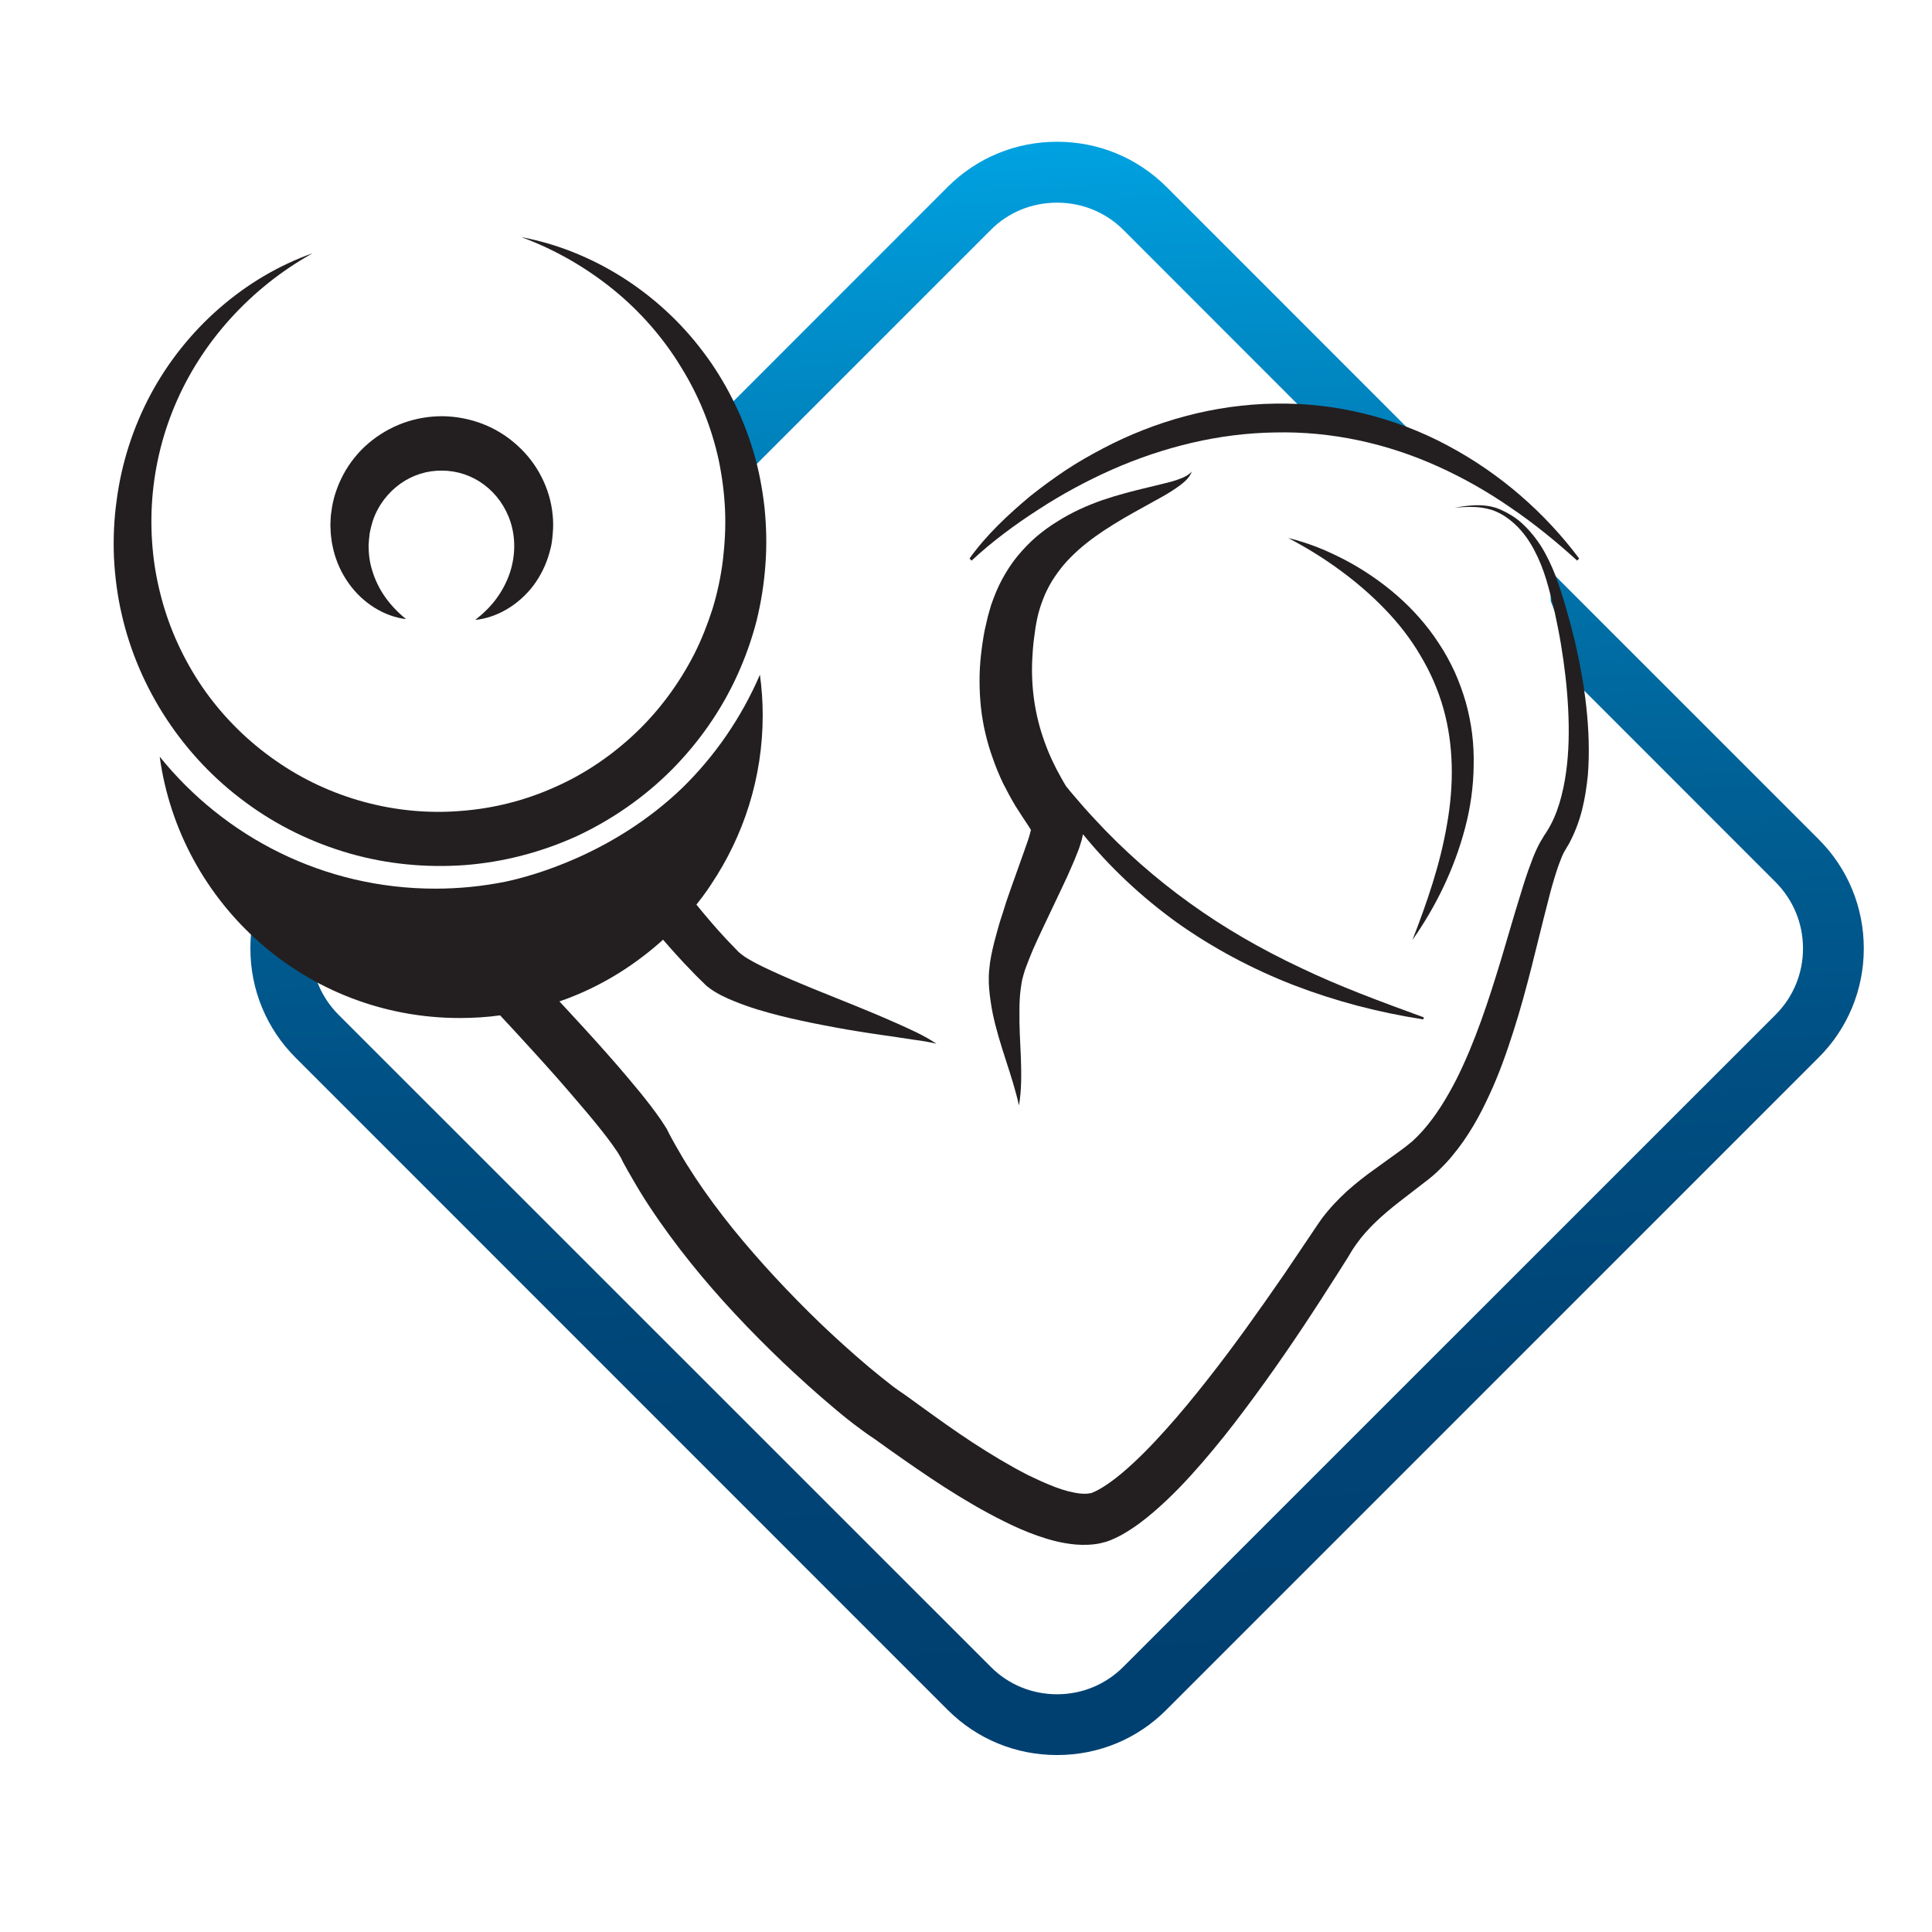 <?xml version="1.0" encoding="utf-8"?>
<!-- Generator: Adobe Illustrator 16.0.0, SVG Export Plug-In . SVG Version: 6.00 Build 0)  -->
<!DOCTYPE svg PUBLIC "-//W3C//DTD SVG 1.1//EN" "http://www.w3.org/Graphics/SVG/1.1/DTD/svg11.dtd">
<svg version="1.1" id="Layer_1" xmlns="http://www.w3.org/2000/svg" xmlns:xlink="http://www.w3.org/1999/xlink" x="0px" y="0px"
	 width="100px" height="100px" viewBox="0 0 100 100" enable-background="new 0 0 100 100" xml:space="preserve">
<g>
	<g>
		<linearGradient id="SVGID_1_" gradientUnits="userSpaceOnUse" x1="55.081" y1="2.729" x2="58.656" y2="86.958">
			<stop  offset="0" style="stop-color:#00ADEE"/>
			<stop  offset="0.093" style="stop-color:#009AD8"/>
			<stop  offset="0.278" style="stop-color:#007AB3"/>
			<stop  offset="0.463" style="stop-color:#006196"/>
			<stop  offset="0.646" style="stop-color:#004E82"/>
			<stop  offset="0.826" style="stop-color:#004475"/>
			<stop  offset="1" style="stop-color:#004071"/>
		</linearGradient>
		<path fill="url(#SVGID_1_)" d="M74.492,23.794L60.373,9.669c-1.512-1.504-3.52-2.332-5.658-2.332
			c-2.145,0-4.147,0.828-5.657,2.332L37.356,21.376c0.516,0.367,0.883,0.957,0.908,1.766c0.025,0.584,0.068,1.156,0.062,1.716
			l12.963-12.963c0.901-0.908,2.12-1.405,3.426-1.405c1.293,0,2.512,0.497,3.426,1.405l10.053,10.06
			C70.407,22.147,72.564,22.762,74.492,23.794z"/>
		<linearGradient id="SVGID_2_" gradientUnits="userSpaceOnUse" x1="52.751" y1="2.833" x2="56.327" y2="87.073">
			<stop  offset="0" style="stop-color:#00ADEE"/>
			<stop  offset="0.093" style="stop-color:#009AD8"/>
			<stop  offset="0.278" style="stop-color:#007AB3"/>
			<stop  offset="0.463" style="stop-color:#006196"/>
			<stop  offset="0.646" style="stop-color:#004E82"/>
			<stop  offset="0.826" style="stop-color:#004475"/>
			<stop  offset="1" style="stop-color:#004071"/>
		</linearGradient>
		<path fill="url(#SVGID_2_)" d="M94.132,43.441L80.317,29.626c0.024,0.137,0.05,0.28,0.05,0.43c0,0.236-0.043,0.466-0.105,0.678
			c0,0.049,0,0.087,0,0.137c-0.007,0.037,0,0.137,0.006,0.249c0.211,0.491,0.373,1.013,0.516,1.548
			c0.063,0.086,0.094,0.137,0.007,0.031l0.013,0.018c0.503,0.685,0.696,1.524,0.446,2.282L91.906,45.66
			c0.907,0.914,1.417,2.127,1.417,3.433c0,1.299-0.51,2.519-1.417,3.426L58.141,86.277c-0.914,0.914-2.133,1.418-3.426,1.418
			c-1.306,0-2.524-0.504-3.432-1.418L17.518,52.519c-0.902-0.907-1.412-2.127-1.412-3.426c0-0.491,0.075-0.965,0.211-1.411
			c-0.037-0.013-0.075-0.025-0.099-0.038c-1.044-0.43-1.99-1.118-2.506-1.958c-0.491,1.051-0.752,2.207-0.752,3.407
			c0,2.133,0.833,4.146,2.332,5.645L49.058,88.51c1.51,1.504,3.513,2.331,5.657,2.331c2.139,0,4.146-0.827,5.646-2.331
			l33.771-33.772c1.504-1.498,2.338-3.512,2.338-5.645C96.47,46.953,95.636,44.939,94.132,43.441z"/>
	</g>
	<g>
		<g>
			<path fill="#231F20" d="M12.724,41.538c1.61,1.194,3.444,2.083,5.372,2.637c1.934,0.554,3.96,0.746,5.956,0.603
				c2.015-0.154,3.985-0.672,5.813-1.504c1.822-0.853,3.494-2.016,4.905-3.433c1.406-1.417,2.568-3.077,3.395-4.899
				c0.41-0.901,0.746-1.846,0.994-2.803c0.237-0.964,0.392-1.946,0.46-2.928c0.075-0.989,0.05-1.971-0.049-2.954
				c-0.112-0.976-0.292-1.946-0.572-2.878c-0.28-0.939-0.641-1.853-1.082-2.717c-0.436-0.864-0.946-1.697-1.53-2.462
				c-2.319-3.084-5.745-5.241-9.395-5.925c1.735,0.641,3.339,1.567,4.744,2.705c1.393,1.131,2.586,2.493,3.506,4.004
				c0.938,1.504,1.598,3.152,1.965,4.855c0.174,0.852,0.286,1.716,0.323,2.574c0.037,0.864-0.012,1.728-0.112,2.58
				c-0.105,0.852-0.286,1.697-0.534,2.512c-0.261,0.813-0.572,1.609-0.958,2.368c-0.777,1.512-1.796,2.897-3.021,4.061
				c-1.231,1.169-2.649,2.133-4.19,2.81c-1.536,0.69-3.183,1.107-4.875,1.231c-3.357,0.274-6.789-0.659-9.562-2.599
				c-1.393-0.964-2.624-2.17-3.619-3.551c-0.497-0.689-0.932-1.43-1.305-2.194c-0.374-0.771-0.684-1.573-0.92-2.399
				c-0.236-0.827-0.41-1.672-0.503-2.53c-0.093-0.864-0.119-1.734-0.068-2.599c0.099-1.735,0.497-3.47,1.181-5.098
				c0.685-1.635,1.661-3.159,2.873-4.501c1.206-1.336,2.648-2.493,4.265-3.395c-3.494,1.237-6.553,3.892-8.38,7.299
				c-0.908,1.698-1.517,3.575-1.766,5.515c-0.137,0.97-0.175,1.952-0.137,2.928c0.05,0.982,0.174,1.965,0.398,2.929
				C7.166,35.639,9.491,39.177,12.724,41.538z"/>
			<path fill="#231F20" d="M17.12,27.612l0.013,0.125c0.006,0.08,0.018,0.167,0.031,0.249c0.019,0.161,0.062,0.317,0.094,0.478
				c0.155,0.635,0.429,1.226,0.801,1.742c0.728,1.02,1.834,1.704,2.96,1.84c-0.436-0.355-0.809-0.747-1.101-1.169
				c-0.292-0.417-0.504-0.865-0.641-1.313c-0.149-0.454-0.199-0.908-0.199-1.349c0.006-0.112,0.019-0.223,0.025-0.336
				c0.012-0.056,0.012-0.105,0.019-0.161v-0.019v-0.013c0.006,0.006,0.006-0.012,0.006,0.006v-0.006v-0.05
				c0.013-0.031,0.013-0.068,0.018-0.087l0.032-0.149c0.012-0.05,0.025-0.106,0.037-0.156c0.025-0.105,0.063-0.205,0.087-0.305
				c0.274-0.796,0.79-1.455,1.43-1.909c0.646-0.454,1.393-0.684,2.164-0.671c0.771,0.006,1.529,0.255,2.157,0.727
				c0.628,0.467,1.119,1.145,1.374,1.94c0.255,0.802,0.261,1.722-0.037,2.624c-0.149,0.442-0.374,0.889-0.672,1.299
				c-0.298,0.417-0.678,0.79-1.119,1.138c1.119-0.112,2.239-0.771,3.003-1.771c0.373-0.498,0.665-1.083,0.839-1.716
				c0.043-0.162,0.087-0.317,0.112-0.479c0.025-0.156,0.044-0.33,0.056-0.492c0.031-0.33,0.031-0.665-0.006-0.994
				c-0.13-1.35-0.796-2.661-1.834-3.587c-0.51-0.467-1.12-0.846-1.772-1.101c-0.659-0.255-1.361-0.392-2.064-0.404
				c-0.696-0.006-1.405,0.112-2.07,0.354c-0.659,0.243-1.274,0.603-1.803,1.057c-0.529,0.454-0.964,1.001-1.287,1.604
				c-0.323,0.609-0.547,1.268-0.622,1.934c-0.031,0.167-0.037,0.336-0.043,0.503c-0.006,0.081-0.006,0.162-0.006,0.249
				c0.006,0.081,0.012,0.162,0.012,0.255C17.113,27.55,17.12,27.575,17.12,27.612z"/>
			<path fill="#231F20" d="M82.108,36.596c-0.124-1.156-0.337-2.301-0.598-3.425c-0.137-0.566-0.285-1.125-0.447-1.679
				c-0.162-0.56-0.33-1.101-0.535-1.654c-0.211-0.547-0.459-1.082-0.771-1.579c-0.324-0.498-0.709-0.958-1.162-1.331
				c-0.23-0.18-0.491-0.342-0.752-0.466c-0.131-0.069-0.262-0.125-0.404-0.174c-0.144-0.043-0.287-0.081-0.43-0.099
				c-0.584-0.093-1.156,0-1.729,0.087c0.572-0.037,1.151-0.081,1.703,0.056c0.273,0.056,0.522,0.168,0.771,0.305
				c0.237,0.143,0.46,0.311,0.659,0.497c0.41,0.379,0.734,0.839,0.995,1.33c0.261,0.492,0.466,1.008,0.628,1.542
				c0.162,0.534,0.291,1.088,0.428,1.642c0.119,0.552,0.231,1.106,0.324,1.66c0.187,1.119,0.322,2.244,0.379,3.364
				c0.057,1.125,0.044,2.238-0.111,3.325c-0.075,0.541-0.188,1.076-0.342,1.586c-0.155,0.504-0.361,0.994-0.629,1.418
				c-0.03,0.05-0.056,0.093-0.1,0.161l-0.055,0.074l-0.063,0.112c-0.1,0.149-0.175,0.292-0.249,0.436
				c-0.144,0.292-0.261,0.572-0.36,0.851c-0.219,0.561-0.392,1.12-0.56,1.674c-0.348,1.106-0.653,2.2-0.982,3.288
				c-0.659,2.176-1.355,4.321-2.338,6.28c-0.497,0.969-1.057,1.883-1.734,2.647c-0.169,0.188-0.342,0.367-0.528,0.535
				c-0.094,0.08-0.187,0.155-0.28,0.229L72.694,59.4l-0.16,0.119l-1.394,1.007c-0.485,0.342-0.963,0.721-1.431,1.138
				c-0.459,0.423-0.907,0.895-1.293,1.411c-0.049,0.068-0.099,0.137-0.148,0.211l-0.124,0.181l-0.25,0.373l-0.478,0.709
				l-0.951,1.411c-1.293,1.871-2.599,3.718-3.991,5.482c-0.697,0.884-1.406,1.748-2.146,2.569c-0.74,0.826-1.505,1.609-2.301,2.274
				c-0.397,0.33-0.808,0.628-1.193,0.834c-0.044,0.025-0.094,0.049-0.143,0.074c-0.05,0.024-0.05,0.024-0.131,0.057l-0.031,0.012
				c-0.024,0.013,0.006,0,0,0l-0.012,0.007c-0.013,0.006-0.02,0.006-0.025,0.011c-0.025,0-0.05,0.007-0.087,0.013
				c-0.112,0.025-0.286,0.031-0.473,0.013c-0.385-0.036-0.858-0.16-1.318-0.335c-0.473-0.181-0.944-0.398-1.43-0.634
				c-0.951-0.486-1.896-1.058-2.822-1.66c-0.933-0.61-1.841-1.263-2.761-1.929l-0.703-0.51l-0.36-0.248
				c-0.106-0.074-0.205-0.149-0.312-0.224c-0.422-0.324-0.851-0.672-1.274-1.025c-0.846-0.716-1.679-1.468-2.487-2.239
				c-1.604-1.548-3.133-3.183-4.526-4.898c-0.696-0.864-1.355-1.748-1.958-2.66c-0.299-0.455-0.591-0.914-0.858-1.388
				c-0.137-0.229-0.267-0.466-0.392-0.695l-0.1-0.188l-0.056-0.111l-0.068-0.137c-0.105-0.162-0.199-0.306-0.286-0.442
				c-0.367-0.533-0.734-1-1.106-1.46c-0.379-0.461-0.753-0.901-1.132-1.344c-0.765-0.882-1.542-1.741-2.325-2.586
				c-0.236-0.255-0.466-0.51-0.703-0.759c2.294-0.789,4.085-2.038,5.365-3.196c0.212,0.244,0.423,0.492,0.647,0.734
				c0.267,0.299,0.541,0.591,0.827,0.883c0.137,0.144,0.273,0.286,0.429,0.436l0.211,0.205l0.024,0.025l0.05,0.05
				c0.031,0.03,0.057,0.056,0.087,0.08c0.062,0.044,0.124,0.087,0.174,0.131c0.23,0.162,0.448,0.28,0.646,0.379
				c0.211,0.105,0.417,0.192,0.616,0.273c0.404,0.162,0.79,0.299,1.175,0.417c0.783,0.236,1.554,0.429,2.325,0.591
				c0.385,0.086,0.771,0.161,1.156,0.235c0.385,0.075,0.771,0.144,1.156,0.213c0.385,0.067,0.771,0.124,1.156,0.186l0.584,0.087
				l0.572,0.081l1.157,0.175c0.385,0.049,0.771,0.111,1.156,0.204c-0.659-0.448-1.393-0.758-2.108-1.082l-0.541-0.236l-0.535-0.229
				c-0.366-0.155-0.728-0.299-1.087-0.448c-1.437-0.584-2.879-1.138-4.234-1.765c-0.336-0.156-0.672-0.312-0.97-0.479
				c-0.156-0.082-0.298-0.168-0.435-0.255c-0.125-0.088-0.249-0.181-0.323-0.249c-0.025-0.019-0.038-0.037-0.05-0.05
				c-0.013-0.007-0.013-0.013-0.019-0.025c0,0-0.006-0.006,0,0l-0.032-0.031l-0.192-0.198c-0.131-0.131-0.255-0.268-0.386-0.404
				c-0.255-0.268-0.497-0.548-0.746-0.834c-0.255-0.297-0.516-0.608-0.765-0.914c0.51-0.64,0.771-1.062,0.771-1.062l0,0
				c1.672-2.5,2.661-5.503,2.661-8.742c0-0.708-0.05-1.411-0.144-2.096c-0.952,2.207-2.319,4.197-4.01,5.851
				c-3.588,3.451-7.833,4.583-9.165,4.862c-1.175,0.236-2.387,0.36-3.631,0.36c-5.77,0-10.904-2.668-14.262-6.832
				c1.051,7.641,7.598,13.528,15.531,13.528c0.709,0,1.405-0.043,2.089-0.138c0.584,0.628,1.168,1.257,1.741,1.892
				c0.765,0.838,1.517,1.685,2.238,2.536c0.373,0.436,0.734,0.857,1.082,1.293c0.342,0.423,0.684,0.863,0.958,1.274
				c0.062,0.094,0.137,0.199,0.174,0.279l0.037,0.057l0.038,0.074l0.099,0.199c0.149,0.272,0.292,0.534,0.448,0.795
				c0.299,0.522,0.609,1.038,0.945,1.537c0.659,1,1.362,1.946,2.101,2.871c1.479,1.841,3.096,3.544,4.787,5.161
				c0.852,0.801,1.716,1.591,2.624,2.35c0.448,0.38,0.908,0.753,1.405,1.113c0.125,0.093,0.249,0.186,0.386,0.28l0.348,0.235
				l0.684,0.491c0.939,0.665,1.903,1.337,2.885,1.971c0.994,0.635,2.015,1.243,3.108,1.784c0.547,0.274,1.119,0.529,1.722,0.74
				c0.61,0.212,1.257,0.397,2.009,0.46c0.373,0.025,0.783,0.025,1.23-0.063c0.112-0.03,0.218-0.055,0.336-0.087
				c0.056-0.024,0.118-0.044,0.174-0.063l0.088-0.036l0.068-0.031c0.056-0.02,0.18-0.081,0.255-0.118
				c0.081-0.038,0.161-0.08,0.235-0.124c0.616-0.349,1.126-0.74,1.604-1.15c0.951-0.814,1.766-1.685,2.536-2.574
				c0.777-0.901,1.506-1.815,2.201-2.748c1.398-1.859,2.704-3.768,3.955-5.707l0.932-1.455l0.46-0.728l0.211-0.354l0.112-0.167
				c0.037-0.051,0.063-0.095,0.101-0.144c0.571-0.809,1.342-1.499,2.213-2.182l1.354-1.045l0.188-0.144l0.186-0.155
				c0.125-0.105,0.249-0.217,0.36-0.329c0.237-0.23,0.461-0.467,0.659-0.709c0.821-0.982,1.418-2.052,1.916-3.141
				c0.51-1.087,0.901-2.2,1.256-3.313c0.36-1.114,0.659-2.232,0.945-3.352c0.285-1.113,0.546-2.231,0.832-3.32
				c0.137-0.553,0.286-1.094,0.455-1.609c0.08-0.262,0.179-0.51,0.273-0.746c0.042-0.113,0.099-0.219,0.154-0.317l0.044-0.068
				l0.057-0.106c0.036-0.055,0.086-0.131,0.124-0.204c0.304-0.573,0.522-1.157,0.671-1.748c0.149-0.597,0.237-1.192,0.298-1.79
				C82.281,38.927,82.232,37.758,82.108,36.596z"/>
			<path fill="#231F20" d="M51.396,39.275c0.148,0.429,0.323,0.846,0.516,1.256c0.205,0.404,0.416,0.796,0.641,1.175
				c0.235,0.373,0.472,0.733,0.684,1.051l0.124,0.199c-0.019,0.106-0.063,0.23-0.093,0.349c-0.056,0.167-0.112,0.354-0.181,0.535
				l-0.397,1.118l-0.41,1.15c-0.138,0.385-0.268,0.777-0.386,1.175c-0.137,0.398-0.249,0.796-0.36,1.213
				c-0.112,0.409-0.212,0.832-0.286,1.287c-0.025,0.224-0.056,0.453-0.068,0.708v0.057v0.036v0.082c0,0.062,0,0.117,0,0.174
				c0,0.118,0.013,0.23,0.019,0.342c0.037,0.447,0.105,0.876,0.187,1.293c0.354,1.679,1,3.141,1.355,4.743
				c0.143-0.813,0.124-1.659,0.099-2.48c-0.037-0.82-0.086-1.629-0.074-2.405c0-0.386,0.013-0.765,0.063-1.125
				c0.012-0.095,0.024-0.181,0.037-0.268c0.013-0.051,0.019-0.088,0.025-0.131l0.012-0.069l0.006-0.036v-0.006c0-0.007,0,0,0,0
				l0.007-0.02c0.037-0.149,0.087-0.311,0.137-0.479c0.124-0.335,0.261-0.688,0.41-1.043c0.155-0.355,0.323-0.709,0.491-1.069
				l1.032-2.176c0.181-0.368,0.348-0.747,0.516-1.139c0.087-0.192,0.168-0.393,0.249-0.603c0.087-0.205,0.162-0.424,0.236-0.691
				c0.019-0.093,0.043-0.186,0.068-0.297c1.398,1.721,3.04,3.251,4.843,4.556c1.878,1.337,3.93,2.426,6.075,3.258
				c1.074,0.411,2.169,0.765,3.275,1.058c1.12,0.292,2.238,0.528,3.376,0.703c0.031,0.006,0.057-0.007,0.069-0.038
				s-0.013-0.067-0.038-0.08H73.64c-2.182-0.796-4.303-1.579-6.316-2.544c-2.02-0.95-3.941-2.051-5.726-3.338
				c-1.784-1.28-3.438-2.735-4.943-4.364c-0.187-0.206-0.379-0.41-0.56-0.616l-0.546-0.634c-0.131-0.148-0.25-0.298-0.374-0.453
				c-0.074-0.131-0.161-0.262-0.229-0.393c-0.367-0.646-0.666-1.286-0.901-1.958c-0.479-1.337-0.685-2.761-0.616-4.215
				c0.019-0.368,0.044-0.734,0.094-1.095c0.024-0.181,0.05-0.373,0.074-0.547l0.05-0.274c0.013-0.08,0.031-0.161,0.05-0.249
				c0.074-0.329,0.174-0.646,0.299-0.963c0.118-0.312,0.273-0.616,0.447-0.908c0.181-0.292,0.386-0.572,0.609-0.846
				c0.23-0.267,0.485-0.522,0.759-0.771c0.547-0.484,1.169-0.926,1.84-1.336c0.659-0.417,1.374-0.79,2.089-1.194
				c0.36-0.193,0.722-0.397,1.075-0.634c0.175-0.118,0.349-0.242,0.504-0.385c0.162-0.143,0.299-0.317,0.367-0.516
				c-0.131,0.156-0.311,0.249-0.491,0.33c-0.181,0.075-0.367,0.137-0.56,0.193c-0.386,0.105-0.783,0.193-1.182,0.292
				c-0.789,0.187-1.591,0.392-2.394,0.666c-0.802,0.28-1.598,0.64-2.344,1.113c-0.386,0.236-0.746,0.503-1.101,0.802
				c-0.342,0.304-0.665,0.634-0.964,1c-0.298,0.367-0.559,0.771-0.783,1.188c-0.224,0.41-0.403,0.858-0.56,1.305
				c-0.03,0.113-0.068,0.225-0.099,0.337l-0.088,0.322c-0.049,0.225-0.1,0.43-0.149,0.646c-0.086,0.436-0.149,0.878-0.198,1.318
				c-0.1,0.889-0.093,1.803,0,2.704C50.873,37.521,51.084,38.417,51.396,39.275z M53.397,42.795c0-0.025,0-0.044,0-0.044
				c0.006-0.025,0.006,0.006,0,0.057V42.795z"/>
			<path fill="#231F20" d="M71.675,31.523c0.71,0.733,1.338,1.535,1.841,2.399c0.522,0.864,0.92,1.784,1.194,2.749
				c0.541,1.921,0.547,3.979,0.186,6c-0.342,2.026-1.02,4.01-1.79,5.986c1.219-1.74,2.17-3.687,2.723-5.788
				c0.28-1.051,0.436-2.139,0.448-3.245c0.013-0.548-0.013-1.101-0.081-1.654c-0.068-0.547-0.18-1.088-0.329-1.629
				c-0.156-0.534-0.348-1.063-0.573-1.565c-0.235-0.499-0.497-0.996-0.807-1.456c-0.598-0.927-1.337-1.76-2.152-2.475
				c-0.826-0.722-1.728-1.337-2.673-1.84c-0.484-0.249-0.971-0.485-1.468-0.678c-0.497-0.192-1-0.36-1.517-0.478
				c0.933,0.484,1.828,1.038,2.667,1.653C70.184,30.117,70.967,30.789,71.675,31.523z"/>
		</g>
		<path fill="#231F20" d="M50.183,28.905c0.877-1.219,1.971-2.245,3.127-3.214c0.585-0.466,1.194-0.914,1.815-1.33
			c0.634-0.423,1.293-0.796,1.965-1.15c2.698-1.418,5.757-2.275,8.891-2.319c3.121-0.062,6.255,0.721,8.952,2.17
			c2.711,1.443,5.023,3.469,6.803,5.844l-0.101,0.112c-1.081-0.982-2.207-1.902-3.406-2.717c-1.193-0.827-2.462-1.554-3.786-2.151
			c-2.643-1.2-5.539-1.834-8.438-1.766c-2.908,0.038-5.77,0.747-8.43,1.915c-1.331,0.591-2.611,1.281-3.83,2.077
			c-1.219,0.784-2.394,1.653-3.457,2.642L50.183,28.905z"/>
	</g>
</g>
</svg>
